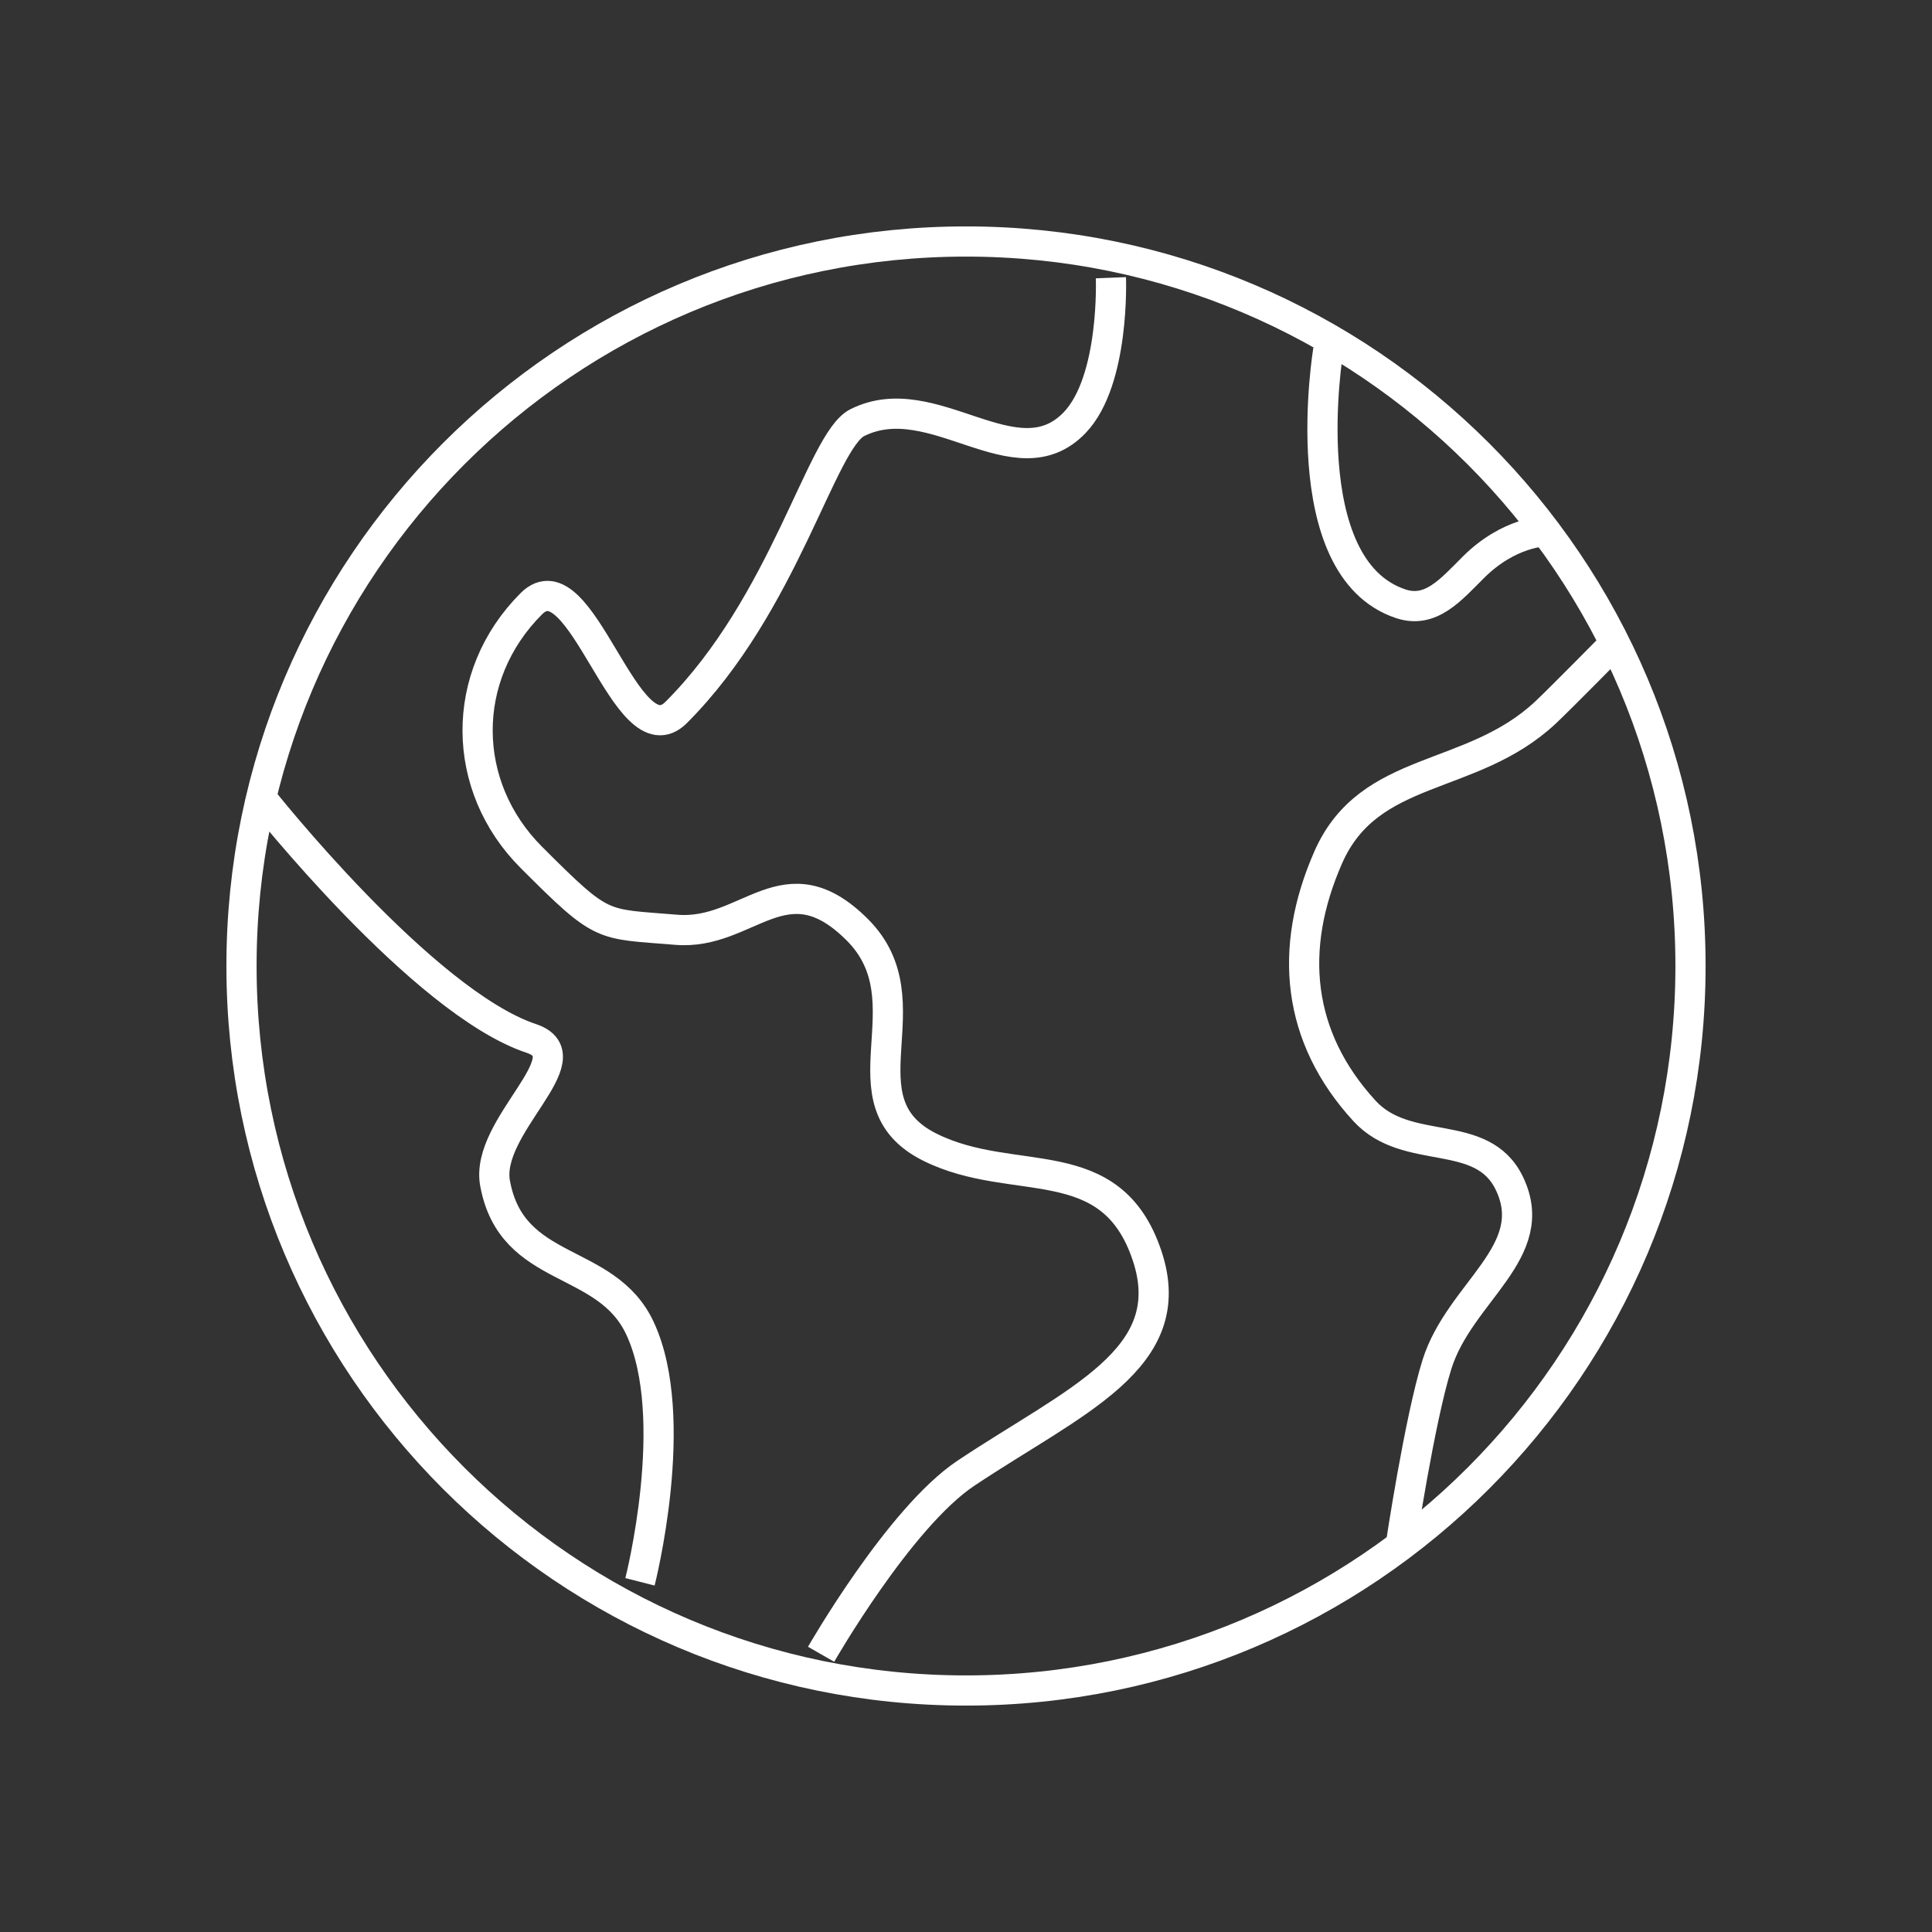 <svg width="32" height="32" viewBox="0 0 32 32" fill="none"
  xmlns="http://www.w3.org/2000/svg">
  <rect x="0" y="0" width="32" height="32" fill="#333333" stroke="none"/>
  <path d="M18.4 4.6C18.4 4.6 18.468 6.302 17.8 7C16.827 8.015 15.457 6.371 14.2 7C13.6 7.3 13 10 11.2 11.8C10.372 12.628 9.628 9.172 8.8 10C7.6 11.2 7.628 13.028 8.8 14.2C10 15.4 9.943 15.295 11.2 15.4C12.391 15.5 13 14.2 14.2 15.4C15.4 16.6 13.874 18.237 15.4 19C16.79 19.695 18.4 19 19 20.8C19.569 22.508 17.8 23.2 16 24.4C14.897 25.135 13.6 27.4 13.6 27.4M4.325 13.214C4.325 13.214 7 16.6 8.8 17.2C9.717 17.506 8.025 18.65 8.2 19.6C8.479 21.121 10.04 20.799 10.6 22C11.294 23.486 10.6 26.2 10.6 26.2M22 5.8C22 5.8 21.4 9.4 23.2 10C23.697 10.166 24.029 9.77 24.4 9.4C25 8.8 25.6 8.8 25.6 8.8M26.8 10.6C26.8 10.6 25.842 11.573 25.6 11.8C24.367 12.956 22.68 12.653 22 14.2C21.333 15.717 21.48 17.179 22.6 18.4C23.308 19.172 24.546 18.656 25 19.6C25.547 20.737 24.177 21.396 23.8 22.6C23.511 23.522 23.2 25.6 23.2 25.6M28 16C28 22.627 22.627 28 16 28C9.373 28 4 22.627 4 16C4 9.373 9.373 4 16 4C22.627 4 28 9.373 28 16Z" stroke="white" stroke-width=".5"/>
</svg>
